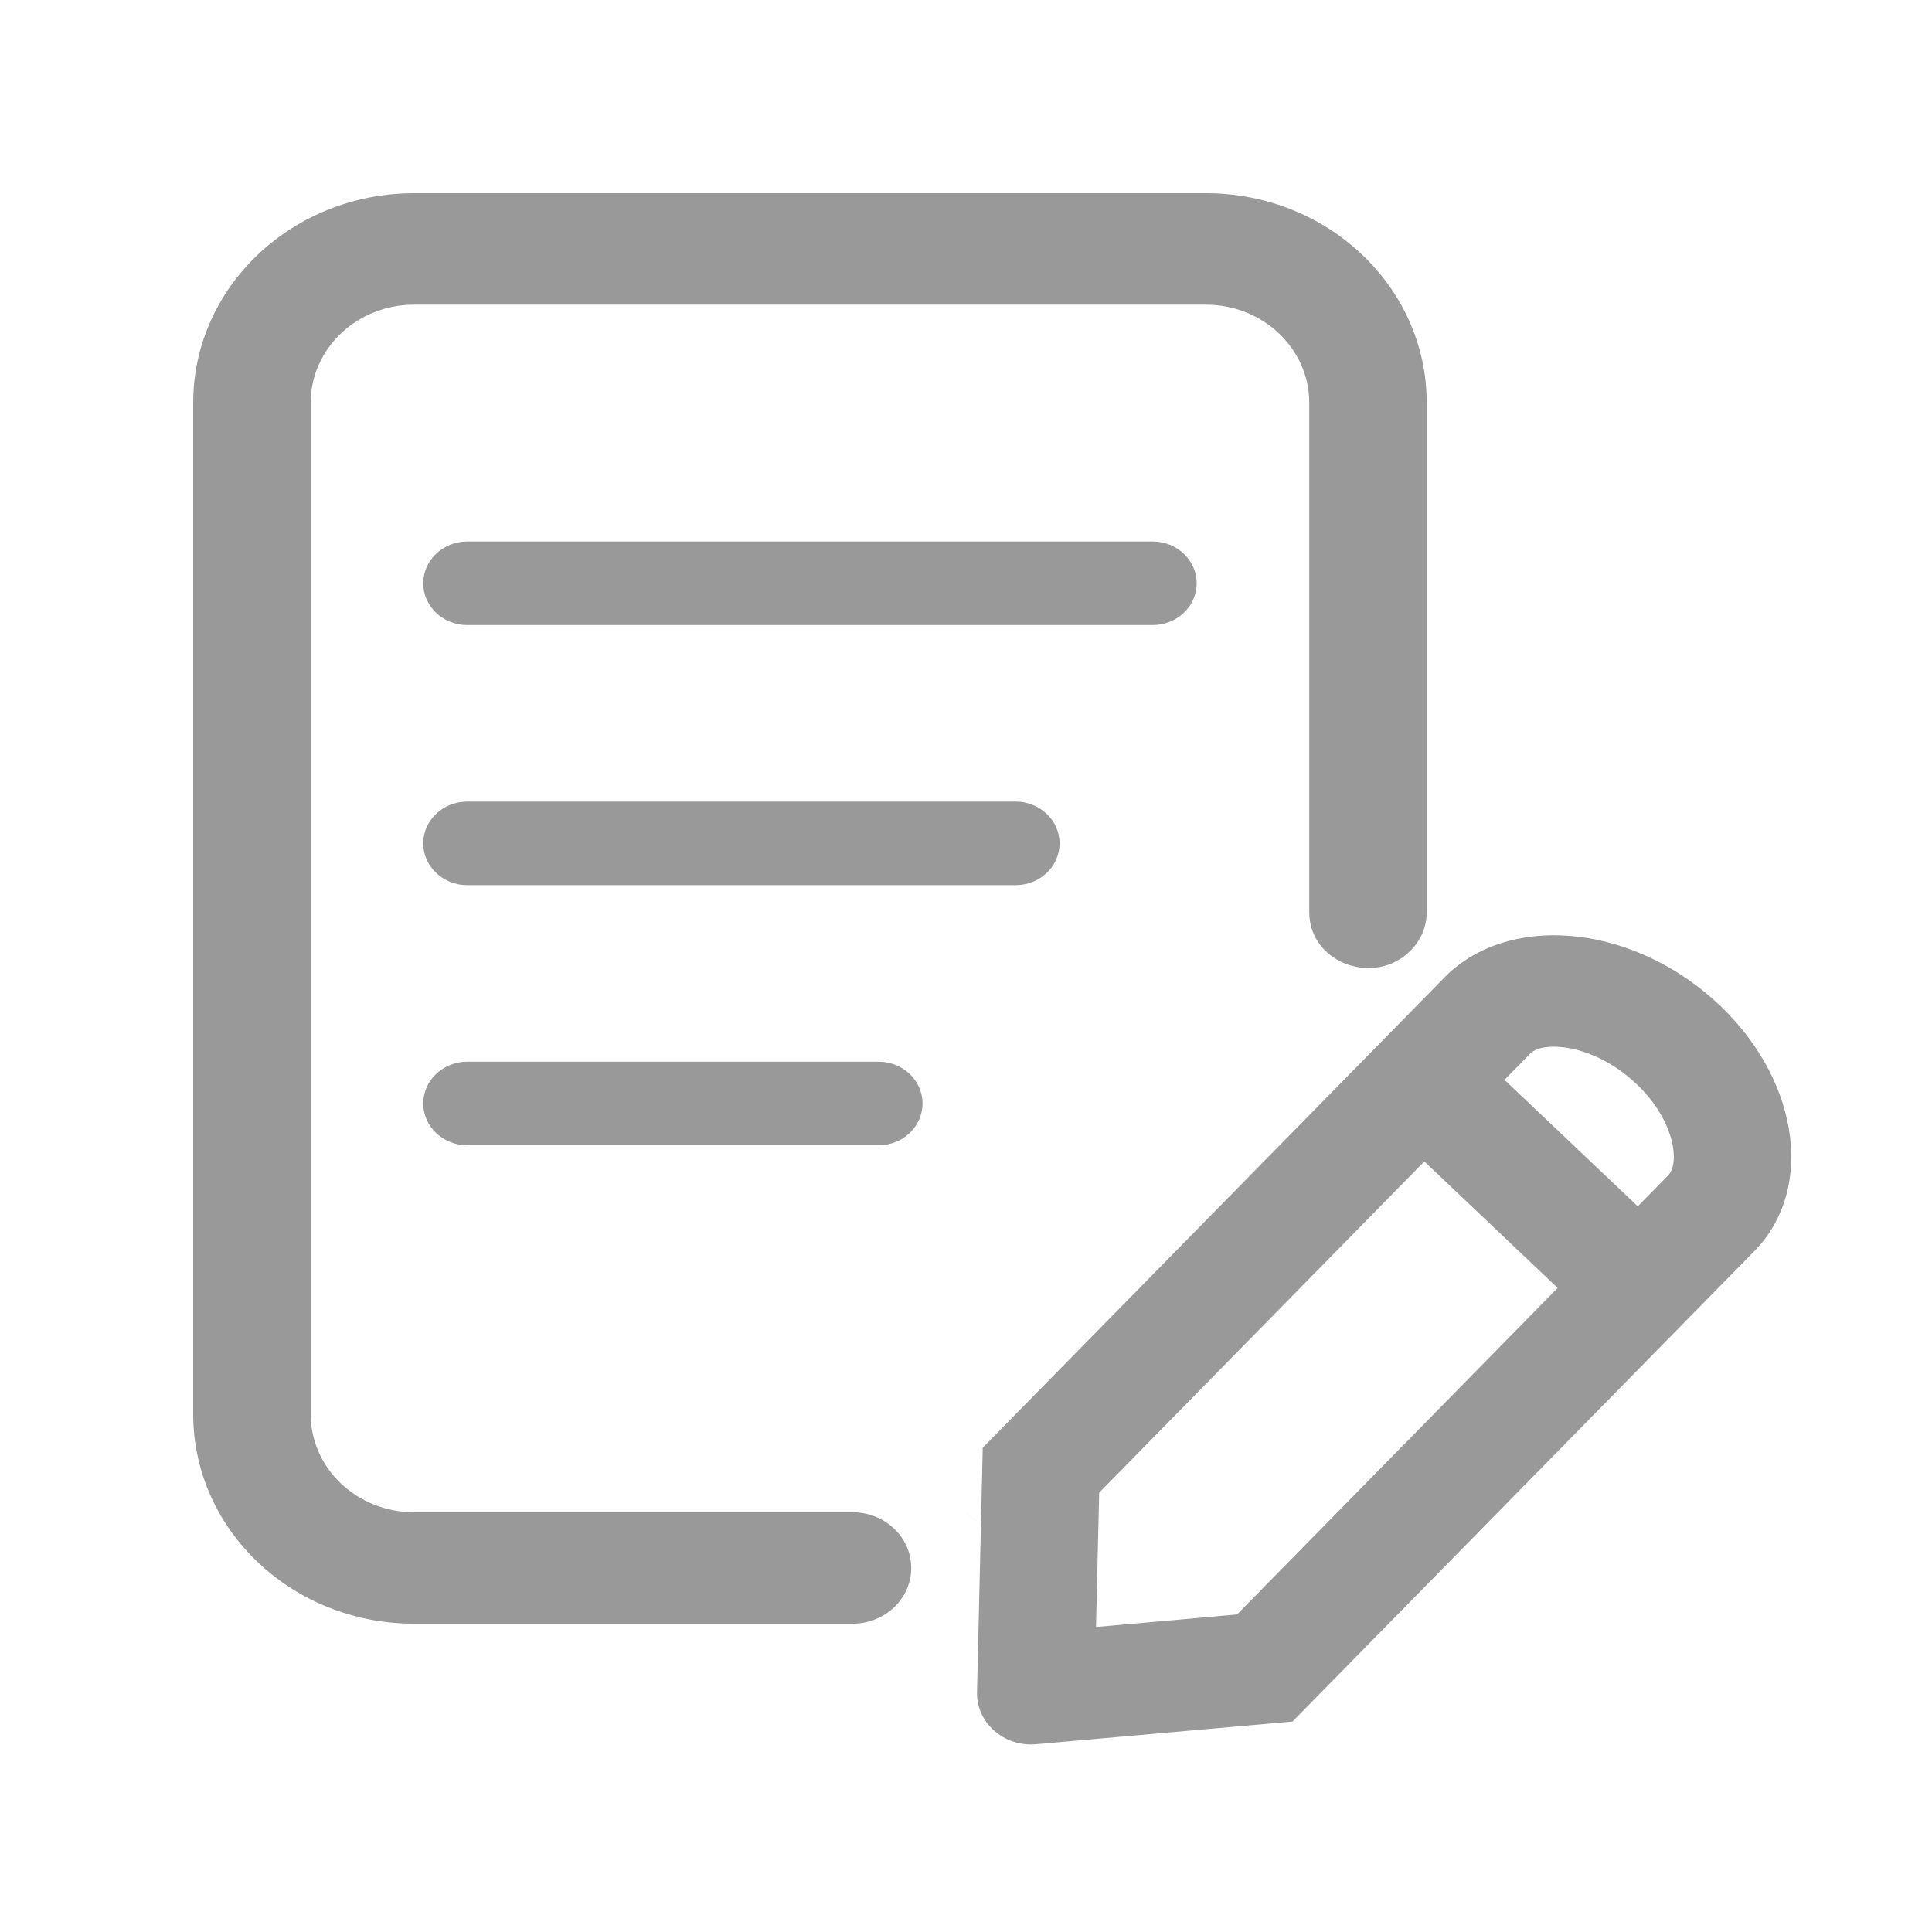<svg width="30" height="30" viewBox="0 0 30 30" fill="none" xmlns="http://www.w3.org/2000/svg">
    <path fill-rule="evenodd" clip-rule="evenodd" d="M6.43 4.731H18.724C19.611 4.731 20.33 5.413 20.33 6.255V14.165C20.33 14.951 21.345 15.33 21.91 14.755C22.067 14.595 22.154 14.384 22.154 14.165V6.255C22.154 4.457 20.619 3 18.724 3H6.43C4.536 3 3 4.457 3 6.255V21.958C3 23.755 4.536 25.213 6.43 25.213H13.237C13.749 25.213 14.161 24.813 14.149 24.328C14.138 23.858 13.733 23.482 13.237 23.482H6.43C5.543 23.482 4.824 22.799 4.824 21.958V6.255C4.824 5.413 5.543 4.731 6.43 4.731ZM14.998 23.482C14.997 23.482 14.997 23.482 14.997 23.482L16.956 25.212C16.956 25.212 16.956 25.213 16.956 25.213C16.956 25.213 16.956 25.212 16.956 25.212L14.998 23.482C14.998 23.482 14.998 23.482 14.998 23.482Z" fill="#999999"/>
    <path fill-rule="evenodd" clip-rule="evenodd" d="M24.661 19.517L25.904 18.25C25.936 18.218 26.025 18.1 25.977 17.806C25.928 17.509 25.739 17.12 25.351 16.777C24.963 16.434 24.541 16.283 24.225 16.257C23.919 16.233 23.8 16.322 23.765 16.356L23.746 16.376L17.068 23.178L17.019 25.264L19.209 25.069L24.661 19.517ZM20.07 26.732L16.089 27.084C15.589 27.129 15.159 26.75 15.171 26.273L15.26 22.48L22.411 15.197L22.429 15.178C23.401 14.188 25.266 14.336 26.595 15.511C27.923 16.685 28.211 18.439 27.239 19.43L20.07 26.732Z" fill="#999999"/>
    <path fill-rule="evenodd" clip-rule="evenodd" d="M6.572 9.057C6.572 8.699 6.879 8.408 7.256 8.408H17.898C18.276 8.408 18.582 8.699 18.582 9.057C18.582 9.416 18.276 9.706 17.898 9.706H7.256C6.879 9.706 6.572 9.416 6.572 9.057Z" fill="#999999"/>
    <path fill-rule="evenodd" clip-rule="evenodd" d="M6.572 13.096C6.572 12.738 6.879 12.447 7.256 12.447H15.769C16.147 12.447 16.453 12.738 16.453 13.096C16.453 13.455 16.147 13.745 15.769 13.745H7.256C6.879 13.745 6.572 13.455 6.572 13.096Z" fill="#999999"/>
    <path fill-rule="evenodd" clip-rule="evenodd" d="M6.572 17.135C6.572 16.776 6.879 16.486 7.256 16.486H13.641C14.019 16.486 14.325 16.776 14.325 17.135C14.325 17.493 14.019 17.784 13.641 17.784H7.256C6.879 17.784 6.572 17.493 6.572 17.135Z" fill="#999999"/>
    <path fill-rule="evenodd" clip-rule="evenodd" d="M21.509 16.234C21.866 15.896 22.443 15.896 22.799 16.234L25.536 18.831C25.892 19.169 25.892 19.717 25.536 20.055C25.179 20.393 24.602 20.393 24.246 20.055L21.509 17.458C21.153 17.12 21.153 16.572 21.509 16.234Z" fill="#999999"/>
</svg>
